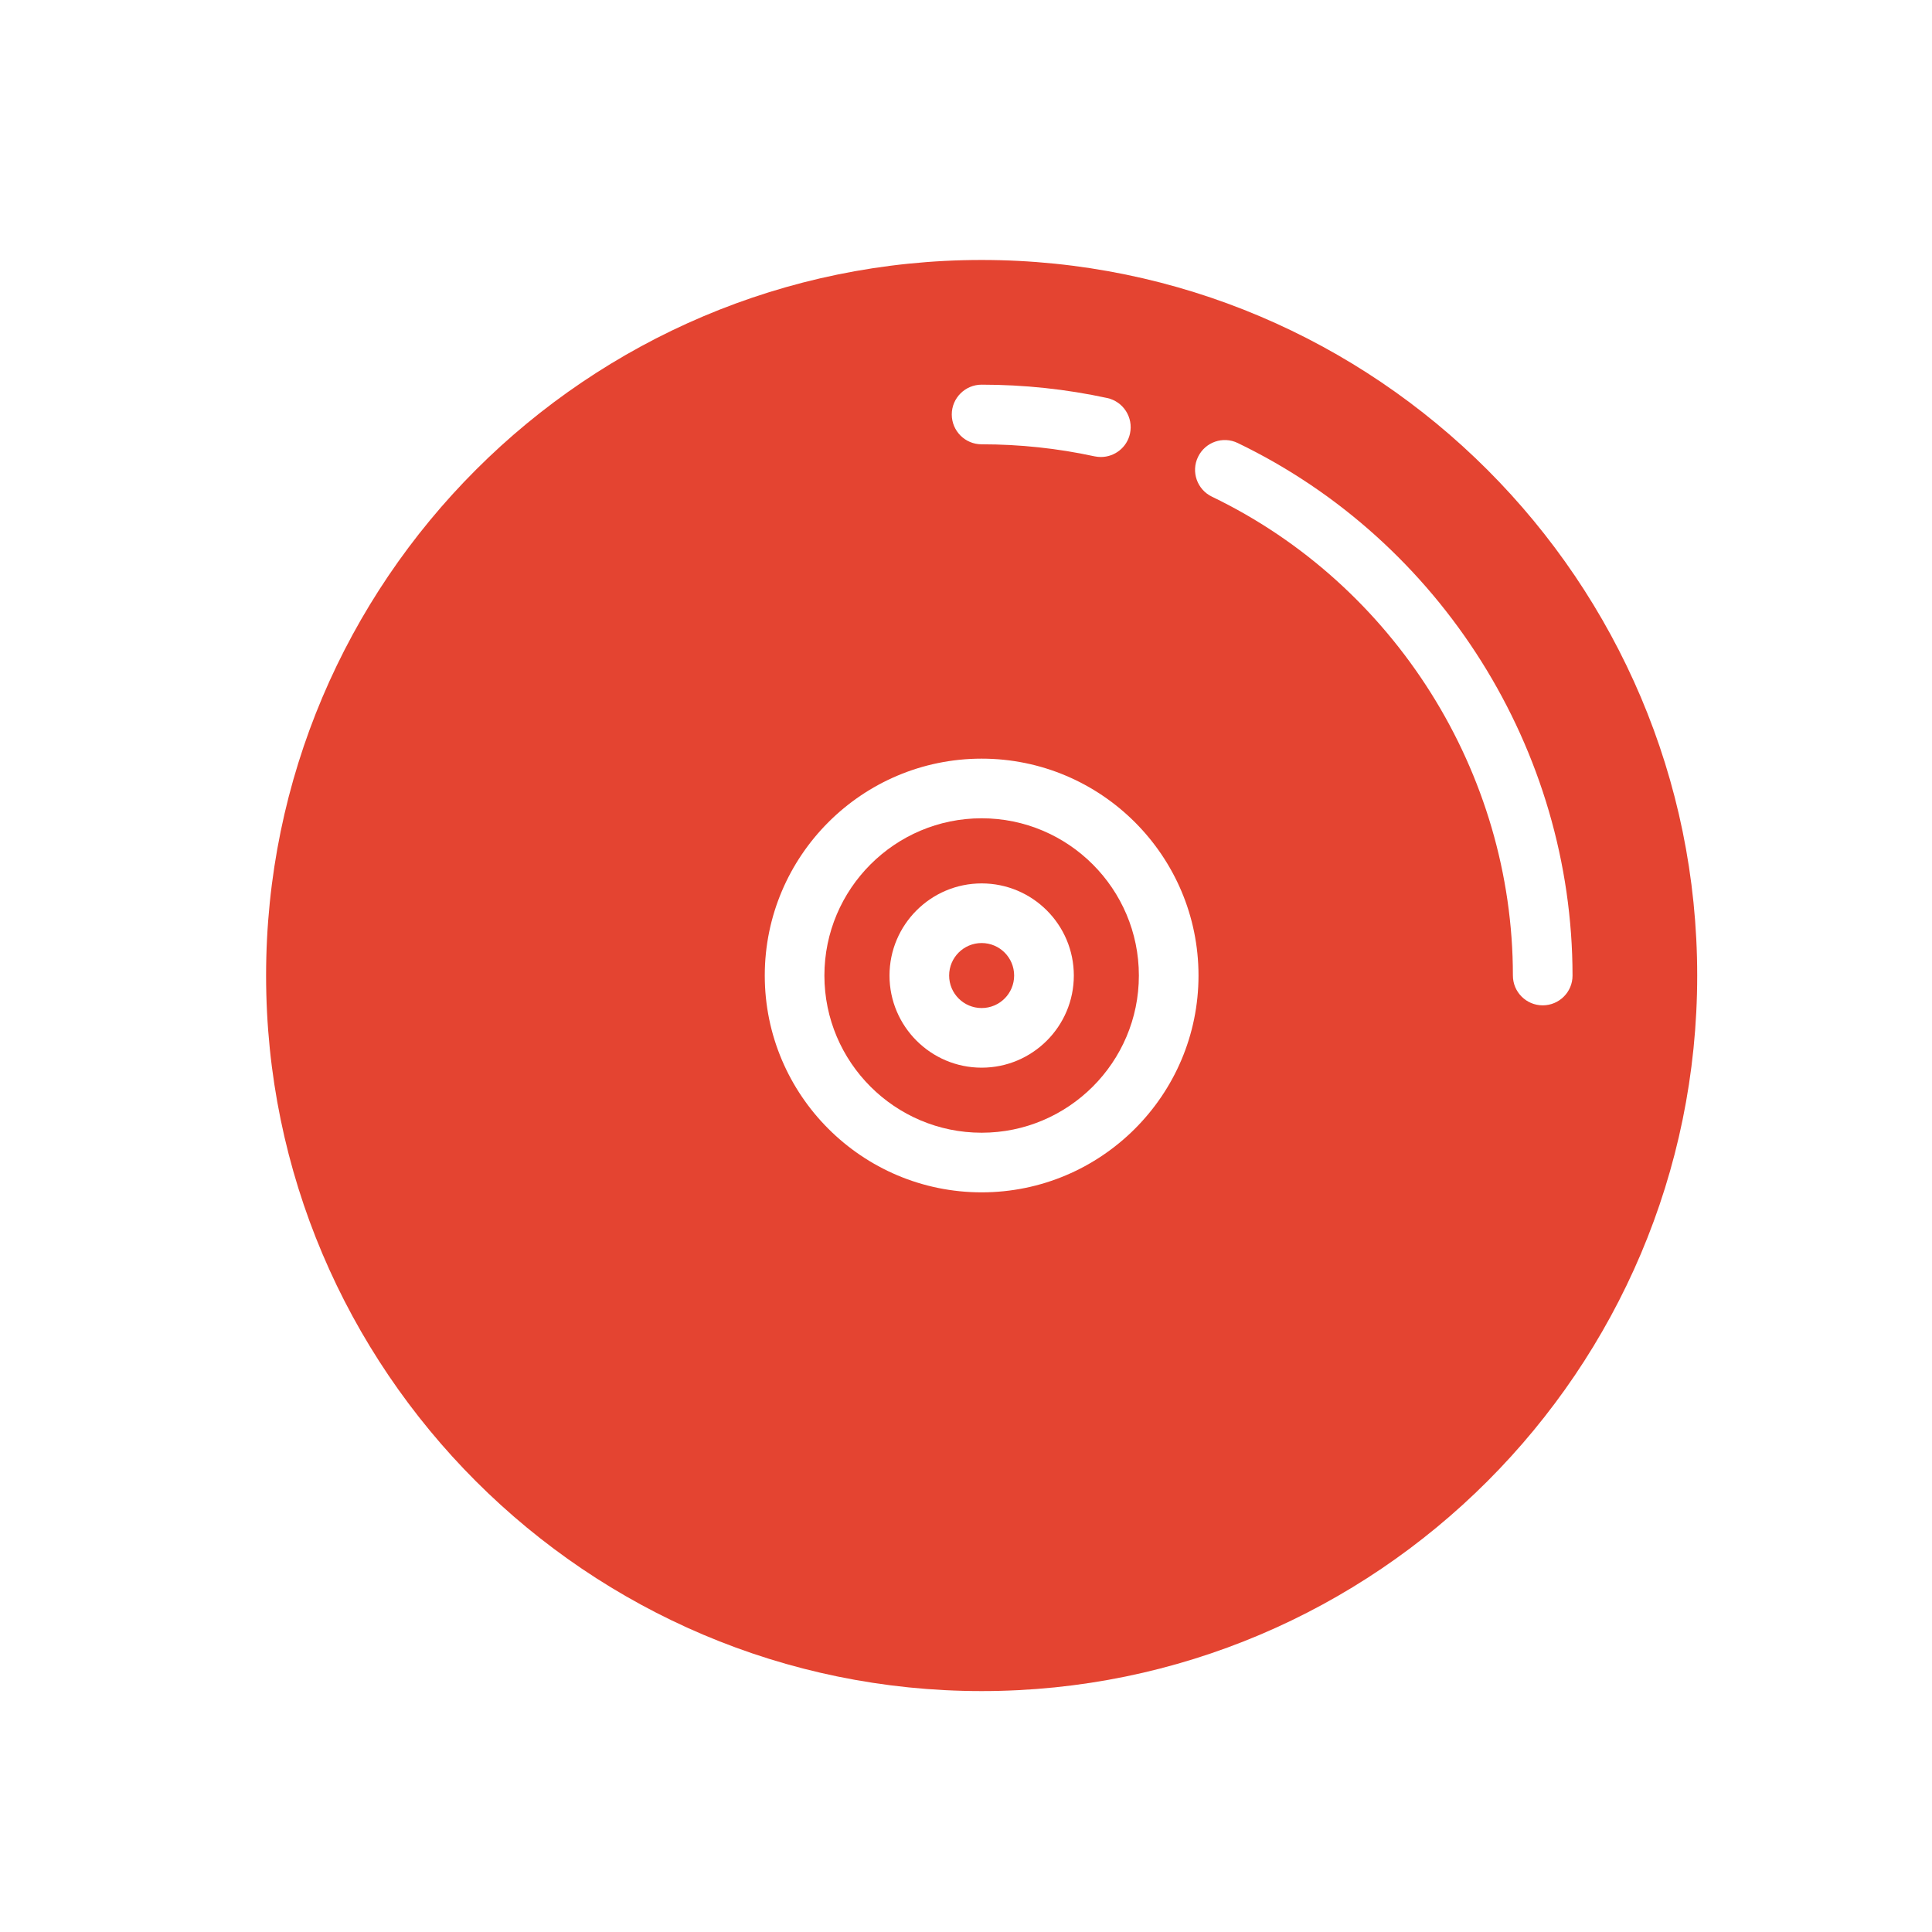 <?xml version="1.0" standalone="no"?>
<!DOCTYPE svg PUBLIC "-//W3C//DTD SVG 1.1//EN" "http://www.w3.org/Graphics/SVG/1.1/DTD/svg11.dtd">
<svg width="96px" height="96px" version="1.1" xmlns="http://www.w3.org/2000/svg" xmlns:xlink="http://www.w3.org/1999/xlink" xml:space="preserve" style="fill-rule:evenodd;clip-rule:evenodd;stroke-linejoin:round;stroke-miterlimit:1.414;">
    <g id="Layer_1">
        <g>
            <path d="M48.777,40.66C44.469,40.66 40.964,44.166 40.964,48.474C40.964,52.782 44.469,56.284 48.777,56.284C53.085,56.284 56.59,52.78 56.59,48.474C56.59,44.166 53.085,40.66 48.777,40.66ZM48.777,53.052C46.253,53.052 44.199,50.999 44.199,48.474C44.199,45.949 46.253,43.896 48.777,43.896C51.307,43.896 53.358,45.949 53.358,48.474C53.358,50.998 51.307,53.052 48.777,53.052Z" style="fill:rgb(228,68,49);fill-rule:nonzero;"/>
        </g>
        <g>
            <path d="M50.392,48.474C50.392,49.366 49.669,50.089 48.777,50.089C47.885,50.089 47.162,49.366 47.162,48.474C47.162,47.582 47.885,46.859 48.777,46.859C49.669,46.859 50.392,47.582 50.392,48.474Z" style="fill:rgb(228,68,49);fill-rule:nonzero;"/>
        </g>
        <g>
            <path d="M48.777,12.918C29.171,12.918 13.222,28.868 13.222,48.474C13.222,68.077 29.171,84.029 48.777,84.029C68.383,84.029 84.333,68.08 84.333,48.474C84.333,28.868 68.383,12.918 48.777,12.918ZM48.777,19.114C50.881,19.114 52.981,19.336 55.014,19.777C55.817,19.952 56.321,20.741 56.149,21.541C56.001,22.234 55.384,22.708 54.703,22.708C54.599,22.708 54.493,22.696 54.386,22.675C52.56,22.278 50.67,22.077 48.774,22.077C47.956,22.077 47.293,21.413 47.293,20.595C47.293,19.777 47.959,19.114 48.777,19.114ZM48.777,59.247C42.836,59.247 38.001,54.415 38.001,48.474C38.001,42.533 42.833,37.697 48.777,37.697C54.72,37.697 59.553,42.53 59.553,48.474C59.553,54.415 54.718,59.247 48.777,59.247ZM76.656,49.955C75.838,49.955 75.175,49.292 75.175,48.474C75.175,38.397 69.304,29.055 60.217,24.678C59.483,24.323 59.172,23.44 59.53,22.702C59.888,21.964 60.771,21.656 61.506,22.015C71.61,26.883 78.138,37.268 78.138,48.48C78.138,49.292 77.476,49.955 76.656,49.955Z" style="fill:rgb(228,68,49);fill-rule:nonzero;"/>
        </g>
    </g>
</svg>
